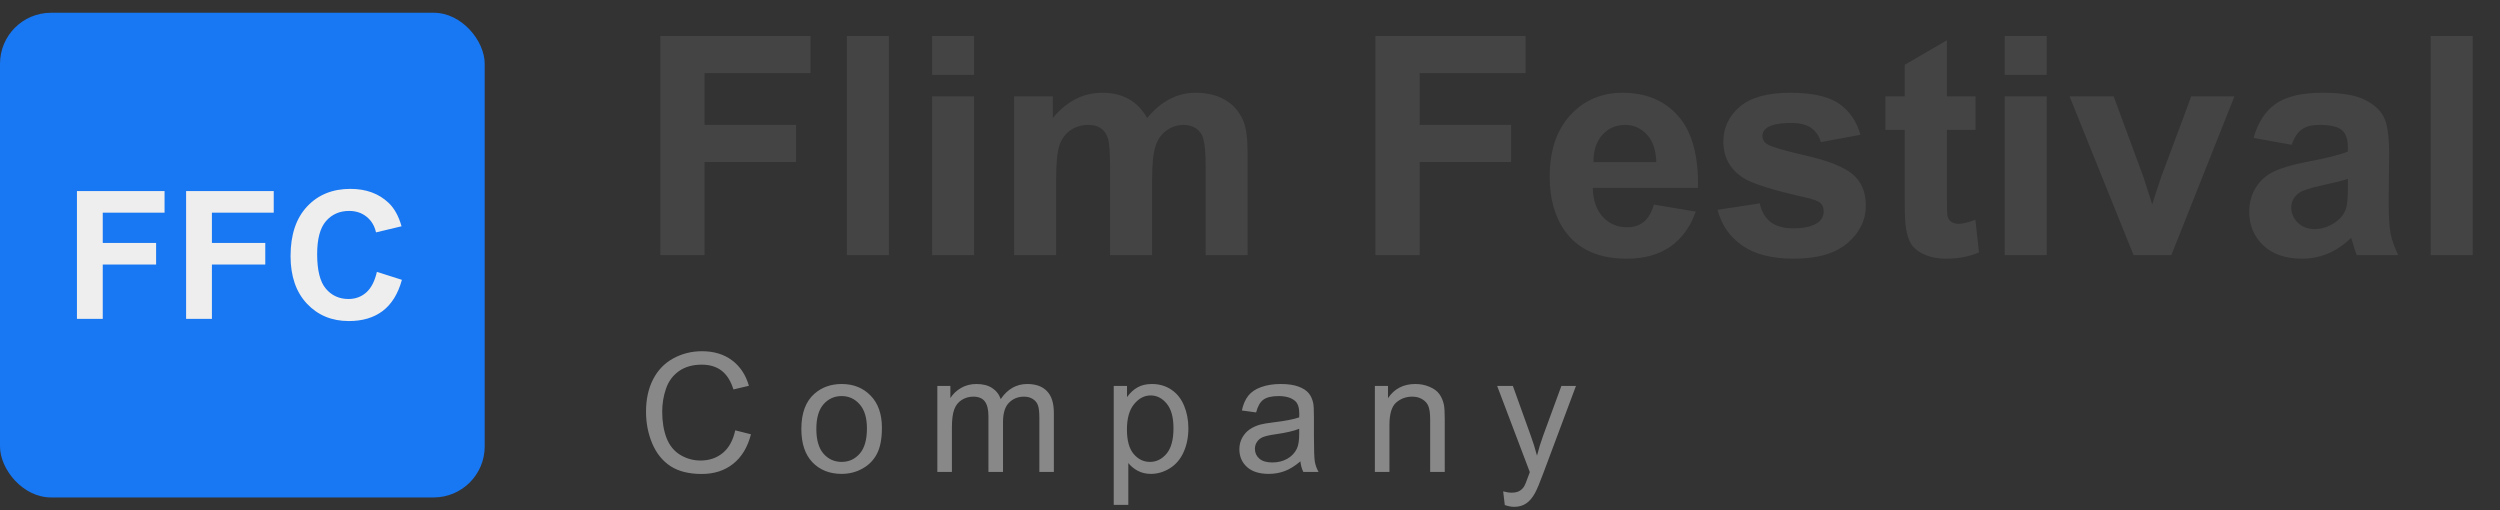 <svg width="196" height="40" viewBox="0 0 196 40" fill="none" xmlns="http://www.w3.org/2000/svg">
<rect x="0" y="0" width="196" height="40" fill="#333333" stroke="none"/>
<rect y="1" width="38" height="38" rx="4" fill="#1877F2"/>
<path d="M6.032 25V14.979H12.902V16.674H8.056V19.046H12.239V20.741H8.056V25H6.032ZM14.591 25V14.979H21.461V16.674H16.614V19.046H20.798V20.741H16.614V25H14.591ZM29.548 21.315L31.51 21.938C31.209 23.031 30.708 23.845 30.006 24.378C29.309 24.907 28.422 25.171 27.347 25.171C26.016 25.171 24.922 24.717 24.065 23.811C23.209 22.899 22.78 21.655 22.78 20.078C22.78 18.41 23.211 17.116 24.072 16.195C24.934 15.27 26.066 14.808 27.47 14.808C28.696 14.808 29.691 15.17 30.457 15.895C30.913 16.323 31.255 16.938 31.482 17.74L29.48 18.219C29.361 17.699 29.113 17.289 28.734 16.988C28.361 16.688 27.905 16.537 27.367 16.537C26.624 16.537 26.02 16.804 25.556 17.337C25.095 17.87 24.865 18.734 24.865 19.928C24.865 21.195 25.093 22.097 25.549 22.635C26.005 23.172 26.597 23.441 27.326 23.441C27.864 23.441 28.326 23.27 28.714 22.929C29.101 22.587 29.379 22.049 29.548 21.315Z" fill="#EEEEEE"/>
<path d="M51.77 20V2.82H63.547V5.727H55.238V9.793H62.41V12.699H55.238V20H51.77ZM66.394 20V2.82H69.688V20H66.394ZM73.074 5.867V2.82H76.367V5.867H73.074ZM73.074 20V7.555H76.367V20H73.074ZM79.508 7.555H82.543V9.254C83.629 7.934 84.922 7.273 86.422 7.273C87.219 7.273 87.91 7.438 88.496 7.766C89.082 8.094 89.562 8.59 89.938 9.254C90.484 8.59 91.074 8.094 91.707 7.766C92.34 7.438 93.016 7.273 93.734 7.273C94.648 7.273 95.422 7.461 96.055 7.836C96.688 8.203 97.16 8.746 97.473 9.465C97.699 9.996 97.812 10.855 97.812 12.043V20H94.519V12.887C94.519 11.652 94.406 10.855 94.18 10.496C93.875 10.027 93.406 9.793 92.773 9.793C92.312 9.793 91.879 9.934 91.473 10.215C91.066 10.496 90.773 10.91 90.594 11.457C90.414 11.996 90.324 12.852 90.324 14.023V20H87.031V13.18C87.031 11.969 86.973 11.188 86.856 10.836C86.738 10.484 86.555 10.223 86.305 10.051C86.062 9.879 85.731 9.793 85.309 9.793C84.801 9.793 84.344 9.93 83.938 10.203C83.531 10.477 83.238 10.871 83.059 11.387C82.887 11.902 82.801 12.758 82.801 13.953V20H79.508V7.555ZM107.832 20V2.82H119.609V5.727H111.301V9.793H118.473V12.699H111.301V20H107.832ZM129.664 16.039L132.945 16.59C132.523 17.793 131.855 18.711 130.941 19.344C130.035 19.969 128.898 20.281 127.531 20.281C125.367 20.281 123.766 19.574 122.727 18.16C121.906 17.027 121.496 15.598 121.496 13.871C121.496 11.809 122.035 10.195 123.113 9.031C124.191 7.859 125.555 7.273 127.203 7.273C129.055 7.273 130.516 7.887 131.586 9.113C132.656 10.332 133.168 12.203 133.121 14.727H124.871C124.895 15.703 125.16 16.465 125.668 17.012C126.176 17.551 126.809 17.82 127.566 17.82C128.082 17.82 128.516 17.68 128.867 17.398C129.219 17.117 129.484 16.664 129.664 16.039ZM129.852 12.711C129.828 11.758 129.582 11.035 129.113 10.543C128.645 10.043 128.074 9.793 127.402 9.793C126.684 9.793 126.09 10.055 125.621 10.578C125.152 11.102 124.922 11.812 124.93 12.711H129.852ZM134.656 16.449L137.961 15.945C138.102 16.586 138.387 17.074 138.816 17.41C139.246 17.738 139.848 17.902 140.621 17.902C141.473 17.902 142.113 17.746 142.543 17.434C142.832 17.215 142.977 16.922 142.977 16.555C142.977 16.305 142.898 16.098 142.742 15.934C142.578 15.777 142.211 15.633 141.641 15.5C138.984 14.914 137.301 14.379 136.59 13.895C135.605 13.223 135.113 12.289 135.113 11.094C135.113 10.016 135.539 9.109 136.391 8.375C137.242 7.641 138.562 7.273 140.352 7.273C142.055 7.273 143.32 7.551 144.148 8.105C144.977 8.66 145.547 9.48 145.859 10.566L142.754 11.141C142.621 10.656 142.367 10.285 141.992 10.027C141.625 9.77 141.098 9.641 140.41 9.641C139.543 9.641 138.922 9.762 138.547 10.004C138.297 10.176 138.172 10.398 138.172 10.672C138.172 10.906 138.281 11.105 138.5 11.27C138.797 11.488 139.82 11.797 141.57 12.195C143.328 12.594 144.555 13.082 145.25 13.66C145.938 14.246 146.281 15.062 146.281 16.109C146.281 17.25 145.805 18.23 144.852 19.051C143.898 19.871 142.488 20.281 140.621 20.281C138.926 20.281 137.582 19.938 136.59 19.25C135.605 18.562 134.961 17.629 134.656 16.449ZM154.883 7.555V10.18H152.633V15.195C152.633 16.211 152.652 16.805 152.691 16.977C152.738 17.141 152.836 17.277 152.984 17.387C153.141 17.496 153.328 17.551 153.547 17.551C153.852 17.551 154.293 17.445 154.871 17.234L155.152 19.789C154.387 20.117 153.52 20.281 152.551 20.281C151.957 20.281 151.422 20.184 150.945 19.988C150.469 19.785 150.117 19.527 149.891 19.215C149.672 18.895 149.52 18.465 149.434 17.926C149.363 17.543 149.328 16.77 149.328 15.605V10.18H147.816V7.555H149.328V5.082L152.633 3.16V7.555H154.883ZM157.168 5.867V2.82H160.461V5.867H157.168ZM157.168 20V7.555H160.461V20H157.168ZM167.27 20L162.254 7.555H165.711L168.055 13.906L168.734 16.027C168.914 15.488 169.027 15.133 169.074 14.961C169.184 14.609 169.301 14.258 169.426 13.906L171.793 7.555H175.18L170.234 20H167.27ZM179.668 11.352L176.68 10.812C177.016 9.609 177.594 8.719 178.414 8.141C179.234 7.562 180.453 7.273 182.07 7.273C183.539 7.273 184.633 7.449 185.352 7.801C186.07 8.145 186.574 8.586 186.863 9.125C187.16 9.656 187.309 10.637 187.309 12.066L187.273 15.91C187.273 17.004 187.324 17.812 187.426 18.336C187.535 18.852 187.734 19.406 188.023 20H184.766C184.68 19.781 184.574 19.457 184.449 19.027C184.395 18.832 184.355 18.703 184.332 18.641C183.77 19.188 183.168 19.598 182.527 19.871C181.887 20.145 181.203 20.281 180.477 20.281C179.195 20.281 178.184 19.934 177.441 19.238C176.707 18.543 176.34 17.664 176.34 16.602C176.34 15.898 176.508 15.273 176.844 14.727C177.18 14.172 177.648 13.75 178.25 13.461C178.859 13.164 179.734 12.906 180.875 12.688C182.414 12.398 183.48 12.129 184.074 11.879V11.551C184.074 10.918 183.918 10.469 183.605 10.203C183.293 9.93 182.703 9.793 181.836 9.793C181.25 9.793 180.793 9.91 180.465 10.145C180.137 10.371 179.871 10.773 179.668 11.352ZM184.074 14.023C183.652 14.164 182.984 14.332 182.07 14.527C181.156 14.723 180.559 14.914 180.277 15.102C179.848 15.406 179.633 15.793 179.633 16.262C179.633 16.723 179.805 17.121 180.148 17.457C180.492 17.793 180.93 17.961 181.461 17.961C182.055 17.961 182.621 17.766 183.16 17.375C183.559 17.078 183.82 16.715 183.945 16.285C184.031 16.004 184.074 15.469 184.074 14.68V14.023ZM190.566 20V2.82H193.859V20H190.566Z" fill="#444444"/>
<path d="M57.643 33.737L58.874 34.048C58.616 35.06 58.15 35.832 57.477 36.365C56.809 36.894 55.99 37.159 55.021 37.159C54.018 37.159 53.201 36.956 52.571 36.549C51.944 36.139 51.466 35.546 51.136 34.772C50.81 33.998 50.648 33.166 50.648 32.277C50.648 31.308 50.831 30.464 51.2 29.745C51.572 29.021 52.099 28.473 52.78 28.101C53.466 27.724 54.219 27.536 55.04 27.536C55.971 27.536 56.754 27.773 57.389 28.247C58.023 28.721 58.466 29.387 58.715 30.246L57.503 30.532C57.287 29.855 56.974 29.362 56.563 29.053C56.153 28.744 55.637 28.589 55.015 28.589C54.3 28.589 53.701 28.761 53.218 29.104C52.74 29.446 52.404 29.908 52.209 30.487C52.014 31.063 51.917 31.657 51.917 32.271C51.917 33.062 52.031 33.754 52.26 34.347C52.492 34.935 52.852 35.375 53.339 35.667C53.825 35.959 54.352 36.105 54.919 36.105C55.609 36.105 56.193 35.906 56.671 35.508C57.15 35.111 57.473 34.52 57.643 33.737ZM62.826 33.629C62.826 32.381 63.173 31.456 63.867 30.855C64.447 30.356 65.154 30.106 65.987 30.106C66.914 30.106 67.671 30.411 68.26 31.02C68.848 31.626 69.142 32.464 69.142 33.534C69.142 34.402 69.011 35.085 68.749 35.584C68.49 36.08 68.112 36.465 67.612 36.74C67.117 37.015 66.576 37.152 65.987 37.152C65.044 37.152 64.28 36.85 63.696 36.245C63.116 35.639 62.826 34.768 62.826 33.629ZM64.001 33.629C64.001 34.493 64.189 35.14 64.565 35.572C64.942 35.999 65.416 36.213 65.987 36.213C66.554 36.213 67.026 35.997 67.403 35.565C67.779 35.134 67.968 34.476 67.968 33.591C67.968 32.758 67.777 32.127 67.397 31.7C67.02 31.268 66.55 31.052 65.987 31.052C65.416 31.052 64.942 31.266 64.565 31.693C64.189 32.121 64.001 32.766 64.001 33.629ZM73.488 37V30.259H74.51V31.205C74.721 30.875 75.003 30.61 75.354 30.411C75.705 30.208 76.105 30.106 76.554 30.106C77.053 30.106 77.461 30.21 77.779 30.418C78.1 30.625 78.327 30.915 78.458 31.287C78.991 30.5 79.685 30.106 80.54 30.106C81.209 30.106 81.723 30.293 82.082 30.665C82.442 31.033 82.622 31.602 82.622 32.373V37H81.486V32.753C81.486 32.296 81.448 31.968 81.372 31.77C81.3 31.566 81.166 31.404 80.972 31.281C80.777 31.158 80.549 31.097 80.286 31.097C79.812 31.097 79.419 31.255 79.106 31.573C78.792 31.886 78.636 32.389 78.636 33.084V37H77.493V32.62C77.493 32.112 77.4 31.731 77.214 31.477C77.028 31.224 76.723 31.097 76.3 31.097C75.978 31.097 75.68 31.181 75.405 31.351C75.134 31.52 74.937 31.767 74.814 32.093C74.692 32.419 74.63 32.889 74.63 33.502V37H73.488ZM87.317 39.584V30.259H88.358V31.135C88.603 30.792 88.88 30.536 89.189 30.367C89.498 30.193 89.873 30.106 90.313 30.106C90.888 30.106 91.396 30.255 91.836 30.551C92.276 30.847 92.609 31.266 92.833 31.808C93.057 32.345 93.169 32.935 93.169 33.579C93.169 34.268 93.045 34.891 92.795 35.445C92.549 35.995 92.19 36.418 91.716 36.714C91.246 37.006 90.751 37.152 90.231 37.152C89.85 37.152 89.507 37.072 89.202 36.911C88.902 36.75 88.654 36.547 88.46 36.302V39.584H87.317ZM88.352 33.667C88.352 34.535 88.527 35.176 88.878 35.591C89.23 36.005 89.655 36.213 90.154 36.213C90.662 36.213 91.096 35.999 91.456 35.572C91.82 35.14 92.001 34.474 92.001 33.572C92.001 32.713 91.824 32.07 91.468 31.643C91.117 31.215 90.696 31.002 90.205 31.002C89.718 31.002 89.287 31.23 88.91 31.687C88.538 32.14 88.352 32.8 88.352 33.667ZM101.952 36.169C101.529 36.528 101.121 36.782 100.727 36.93C100.338 37.078 99.919 37.152 99.47 37.152C98.73 37.152 98.16 36.972 97.763 36.613C97.365 36.249 97.166 35.785 97.166 35.223C97.166 34.893 97.24 34.592 97.388 34.321C97.54 34.046 97.737 33.826 97.978 33.661C98.224 33.496 98.499 33.371 98.804 33.287C99.028 33.227 99.367 33.17 99.819 33.115C100.742 33.005 101.421 32.874 101.857 32.722C101.861 32.565 101.863 32.466 101.863 32.423C101.863 31.958 101.755 31.63 101.54 31.439C101.248 31.181 100.814 31.052 100.238 31.052C99.701 31.052 99.303 31.148 99.045 31.338C98.791 31.524 98.603 31.856 98.48 32.334L97.363 32.182C97.464 31.704 97.632 31.319 97.864 31.027C98.097 30.731 98.433 30.504 98.874 30.348C99.314 30.187 99.824 30.106 100.403 30.106C100.979 30.106 101.446 30.174 101.806 30.31C102.166 30.445 102.43 30.616 102.6 30.824C102.769 31.027 102.887 31.285 102.955 31.598C102.993 31.793 103.012 32.144 103.012 32.652V34.175C103.012 35.237 103.035 35.91 103.082 36.194C103.133 36.473 103.23 36.742 103.374 37H102.181C102.062 36.763 101.986 36.486 101.952 36.169ZM101.857 33.617C101.442 33.786 100.82 33.93 99.991 34.048C99.521 34.116 99.189 34.192 98.994 34.277C98.799 34.361 98.649 34.486 98.543 34.651C98.438 34.812 98.385 34.992 98.385 35.191C98.385 35.496 98.499 35.749 98.728 35.953C98.96 36.156 99.299 36.257 99.743 36.257C100.183 36.257 100.575 36.162 100.917 35.972C101.26 35.777 101.512 35.513 101.673 35.178C101.796 34.92 101.857 34.539 101.857 34.036V33.617ZM107.79 37V30.259H108.818V31.217C109.313 30.477 110.028 30.106 110.963 30.106C111.37 30.106 111.742 30.18 112.081 30.329C112.423 30.473 112.679 30.663 112.849 30.9C113.018 31.137 113.136 31.418 113.204 31.744C113.246 31.956 113.268 32.326 113.268 32.855V37H112.125V32.899C112.125 32.434 112.081 32.087 111.992 31.858C111.903 31.626 111.744 31.442 111.516 31.306C111.291 31.166 111.027 31.097 110.722 31.097C110.236 31.097 109.814 31.251 109.459 31.56C109.108 31.869 108.932 32.455 108.932 33.318V37H107.79ZM117.975 39.596L117.848 38.523C118.098 38.591 118.316 38.625 118.502 38.625C118.756 38.625 118.959 38.583 119.111 38.498C119.264 38.413 119.389 38.295 119.486 38.143C119.558 38.028 119.674 37.745 119.835 37.292C119.856 37.228 119.89 37.135 119.937 37.013L117.378 30.259H118.61L120.013 34.163C120.195 34.658 120.358 35.178 120.501 35.724C120.633 35.199 120.789 34.687 120.971 34.188L122.412 30.259H123.555L120.99 37.114C120.715 37.855 120.501 38.365 120.349 38.644C120.146 39.021 119.913 39.296 119.651 39.469C119.389 39.647 119.075 39.736 118.711 39.736C118.491 39.736 118.246 39.689 117.975 39.596Z" fill="#888888"/>
</svg>
